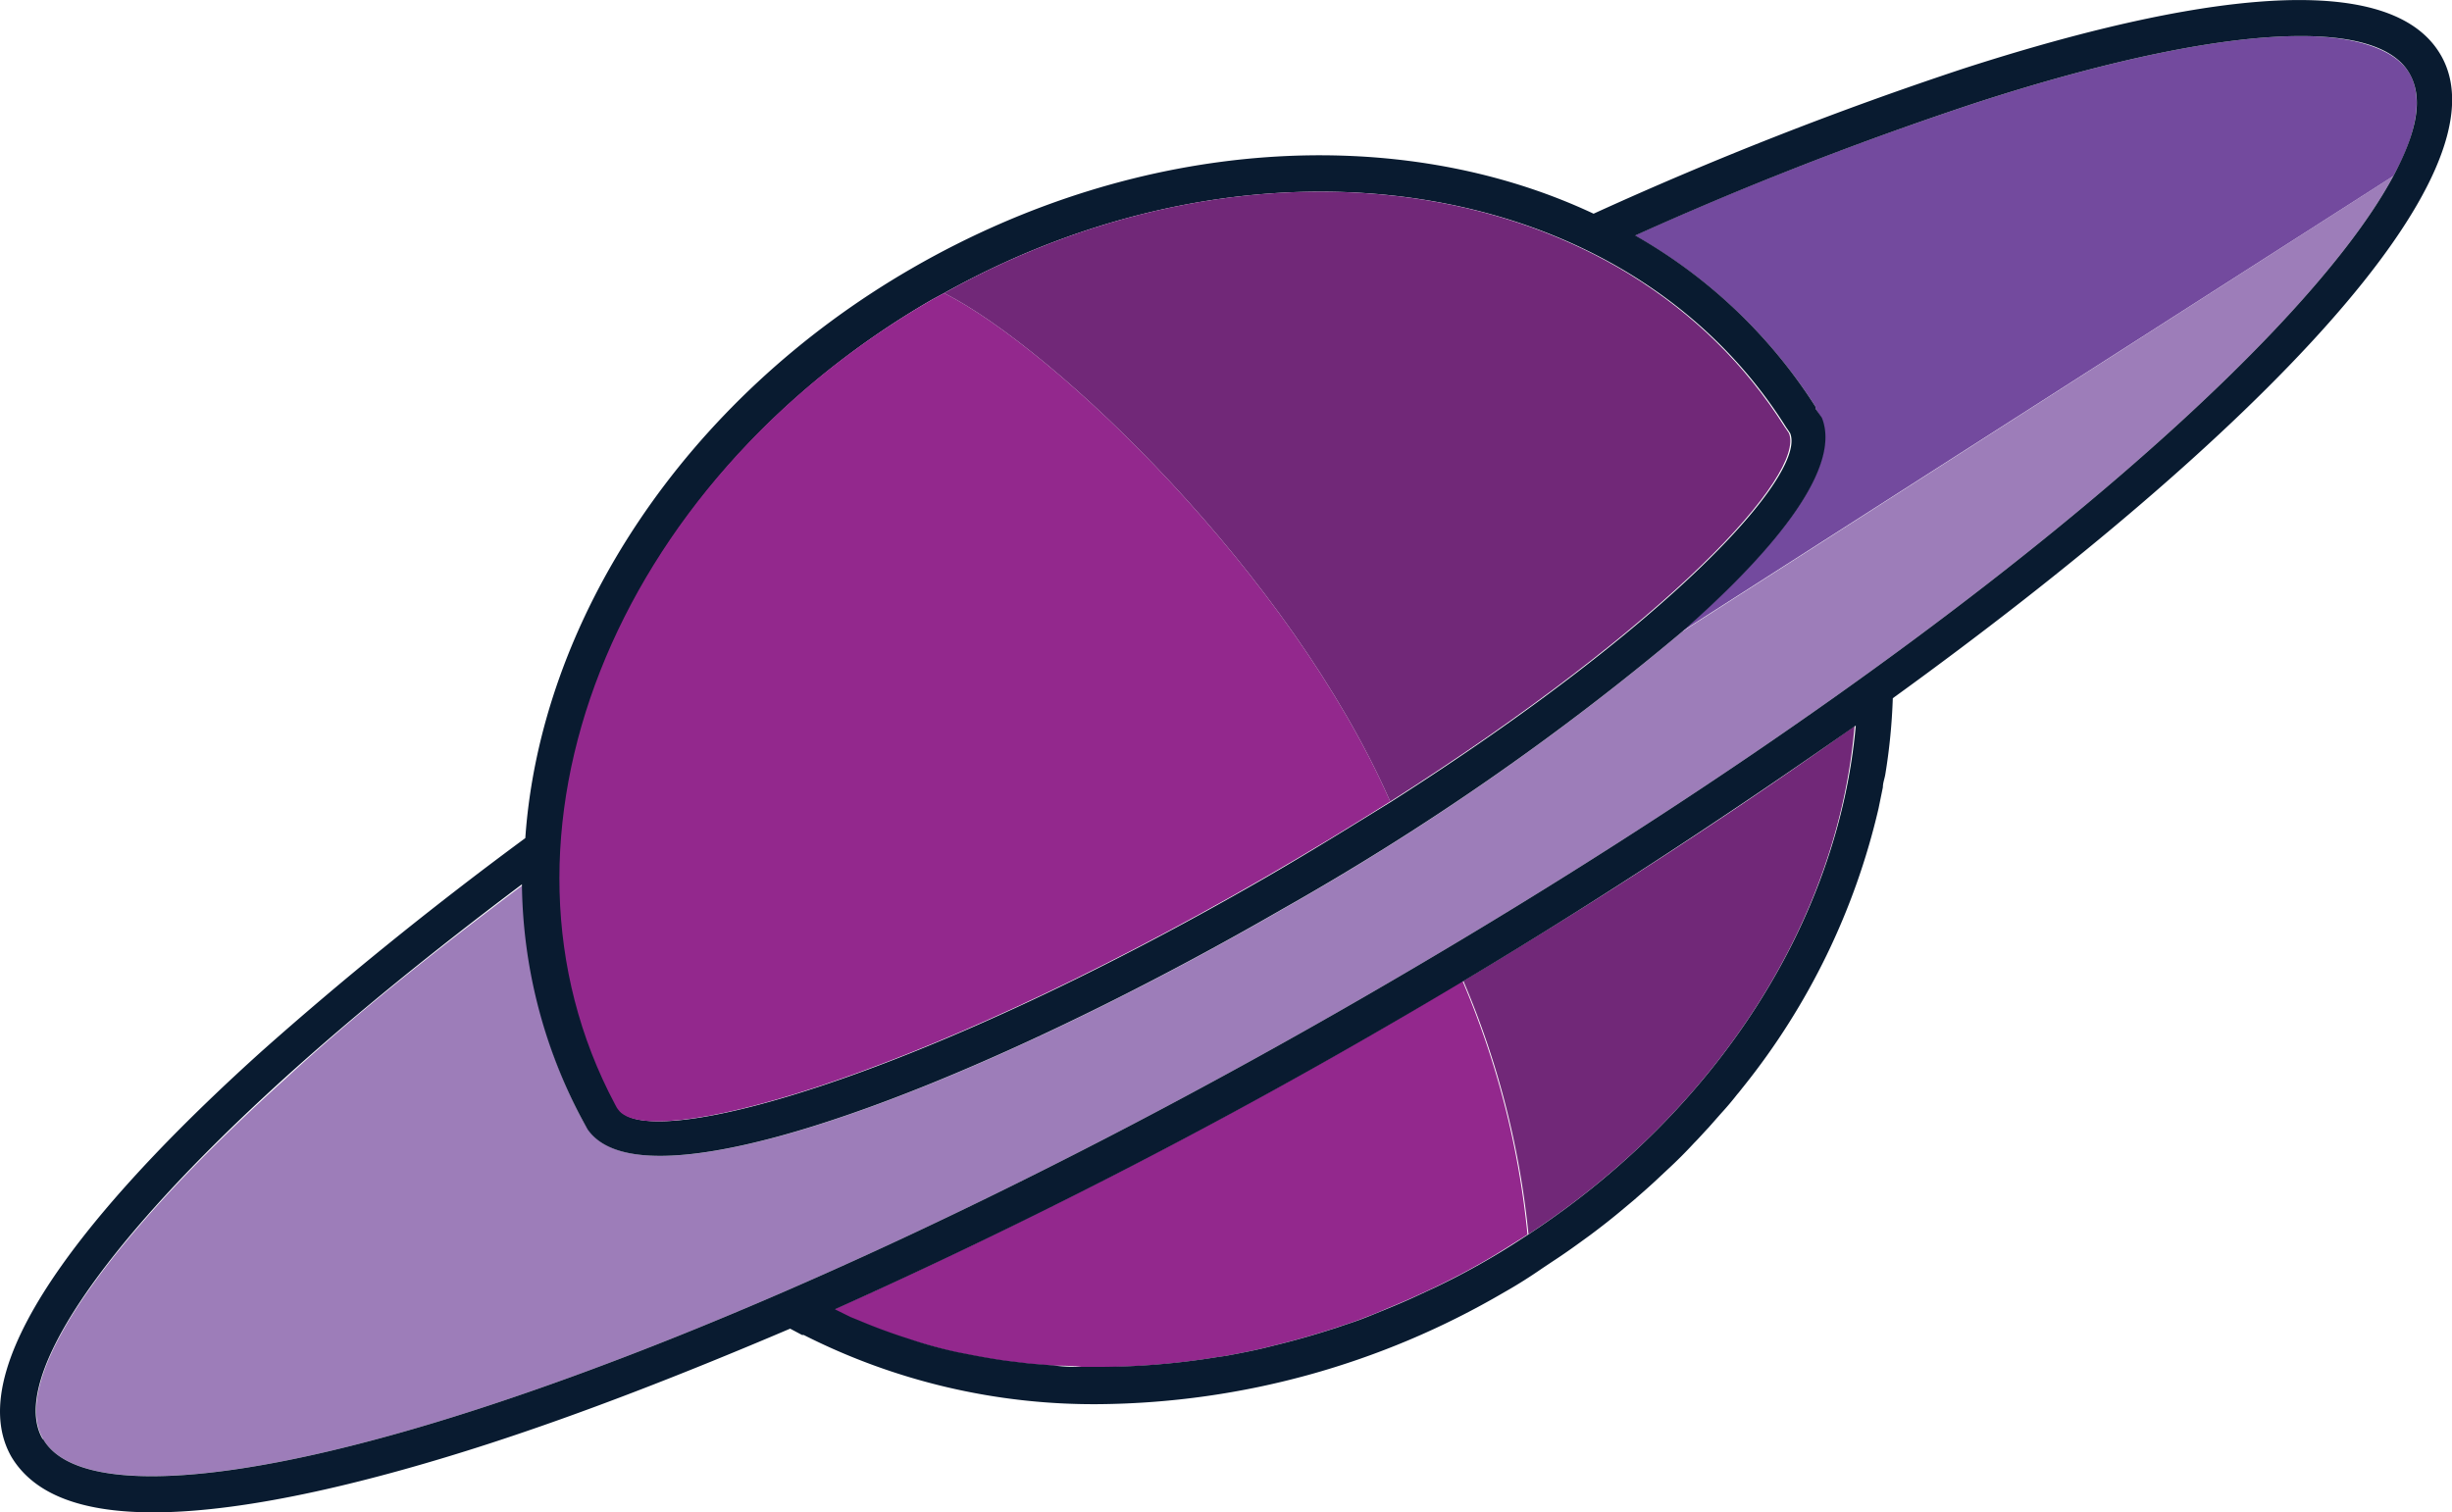 <svg xmlns="http://www.w3.org/2000/svg" viewBox="0 0 101.29 62.49"><path d="M57.14 42.47a246.78 246.78 0 01-22.7 11.64l.65.32.37.15c.54.23 1.08.43 1.64.62l.4.13c.67.21 1.35.4 2 .55l.31.06c.55.11 1.11.21 1.67.29l1 .12 1 .08c.42 0 .84 0 1.27.06h.52a30.53 30.53 0 004.93-.4l.41-.06c.53-.1 1.07-.2 1.6-.33l.4-.1c.87-.21 1.73-.46 2.59-.74.31-.11.62-.2.93-.32s.68-.26 1-.4.87-.36 1.3-.56l.8-.37c.71-.34 1.42-.71 2.11-1.11.52-.3 1-.61 1.51-.93l.25-.16a35.73 35.73 0 00-2.69-10.49c-1.06.66-2.16 1.31-3.27 1.95z" fill="#93288d"/><path d="M19.72 58.23c10.46-3.39 23.48-9.44 36.67-17.06C79.72 27.7 95 14.49 98.87 7.27L69.49 26.1A108.47 108.47 0 0153 37.56c-9.77 5.64-20.42 10.2-25.71 10.2-1.45 0-2.49-.34-3-1.1l-.29-.49a21.15 21.15 0 01-2.38-9.62c-3.64 2.73-7 5.41-9.8 8C4.14 51.47.39 57.05 1.78 59.46s8.1 1.96 17.94-1.23z" fill="#9d7db9"/><path d="M98.87 7.27c1-1.83 1.22-3.28.66-4.24s-2.14-1.54-4.48-1.54c-3.17 0-7.8.93-13.46 2.77a144.75 144.75 0 00-14.06 5.47A21.29 21.29 0 0175 16.81v.08l.23.37c.79 2-1.64 5.21-5.77 8.84z" fill="#734a9e"/><path d="M76.61 30c-5 3.58-10.52 7.16-16.16 10.53A35.73 35.73 0 0163.14 51c7.78-5.11 12.79-12.92 13.47-21z" fill="#712878"/><path d="M71.76 45.22c.09-.1.17-.21.26-.32a28.78 28.78 0 005.58-11.49l.18-.88c0-.18.07-.35.1-.53a24.34 24.34 0 00.31-3.15C93.19 18 103.67 7.2 100.83 2.28c-2.34-4.06-12-1.94-19.71.55a151.84 151.84 0 00-15.29 6c-8-3.76-18.67-3.21-28.13 2.24s-15.38 14.61-16 23.56c-4.07 3-7.73 6-10.87 8.79C4.81 48.84-1.86 56.16.48 60.21c1 1.65 3.11 2.28 5.85 2.28 4 0 9.28-1.35 13.85-2.83 3.85-1.25 8-2.86 12.46-4.76l.49.26h.07a26.5 26.5 0 0012.2 2.86 33.68 33.68 0 0016.73-4.62c.55-.31 1.07-.64 1.59-1l.42-.28c.43-.28.84-.57 1.25-.87l.29-.21c.47-.35.93-.71 1.38-1.09l.43-.36c.31-.27.62-.54.92-.82l.48-.45c.38-.35.74-.71 1.09-1.09.21-.21.4-.43.6-.64l.52-.59c.23-.25.45-.51.66-.78zm-70 14.24c-1.39-2.41 2.36-8 10-14.92 2.85-2.58 6.16-5.26 9.8-8A21.15 21.15 0 0024 46.17l.27.49c.52.76 1.56 1.1 3 1.1 5.29 0 15.94-4.56 25.71-10.2A108.47 108.47 0 0069.49 26.1c4.13-3.63 6.56-6.87 5.77-8.84l-.26-.37v-.08a21.29 21.29 0 00-7.45-7.08 144.75 144.75 0 0114.04-5.47c5.66-1.84 10.29-2.77 13.46-2.77 2.34 0 3.89.51 4.48 1.54s.31 2.41-.66 4.24C95 14.49 79.72 27.7 56.39 41.17 43.2 48.79 30.18 54.84 19.72 58.23c-9.84 3.19-16.55 3.65-17.94 1.23zM39 12.11c13-7.26 28.23-4.88 34.78 5.54l.07.1.1.15c.68 1.7-4.85 7.81-16.47 15.22-1.62 1-3.34 2.07-5.19 3.14-14.78 8.53-25.53 11.32-26.71 9.58l-.05-.07-.08-.15c-5.86-11-.12-25.62 13.05-33.24zM63.15 51l-.25.16a30.37 30.37 0 01-3.62 2.04l-.8.37c-.43.2-.86.38-1.3.56s-.68.28-1 .4-.62.21-.93.32c-.86.28-1.72.53-2.59.74l-.4.1c-.53.13-1.07.23-1.6.33l-.41.06a30.53 30.53 0 01-4.93.4h-.52c-.43 0-.85 0-1.27-.06l-1-.08-1-.12c-.56-.08-1.12-.18-1.67-.29l-.31-.06c-.69-.15-1.37-.34-2-.55l-.4-.13c-.56-.19-1.1-.39-1.64-.62l-.37-.15-.65-.32a246.78 246.78 0 0022.7-11.64c1.11-.64 2.21-1.29 3.31-1.95 5.64-3.37 11.13-7 16.16-10.53-.73 8.1-5.74 15.91-13.51 21.02z" fill="#091b30"/><path d="M25.4 45.62l.08.15.05.07c1.18 1.74 11.93-1.05 26.71-9.58 1.85-1.07 3.57-2.12 5.19-3.14C53.31 23.73 43.6 14.44 39 12.11l-.5.27C25.28 20 19.54 34.6 25.4 45.62z" fill="#93288d"/><path d="M57.43 33.12C69.05 25.71 74.58 19.6 73.9 17.9l-.1-.15-.07-.1C67.18 7.23 52 4.85 39 12.11c4.6 2.33 14.31 11.62 18.43 21.01z" fill="#712878"/></svg>